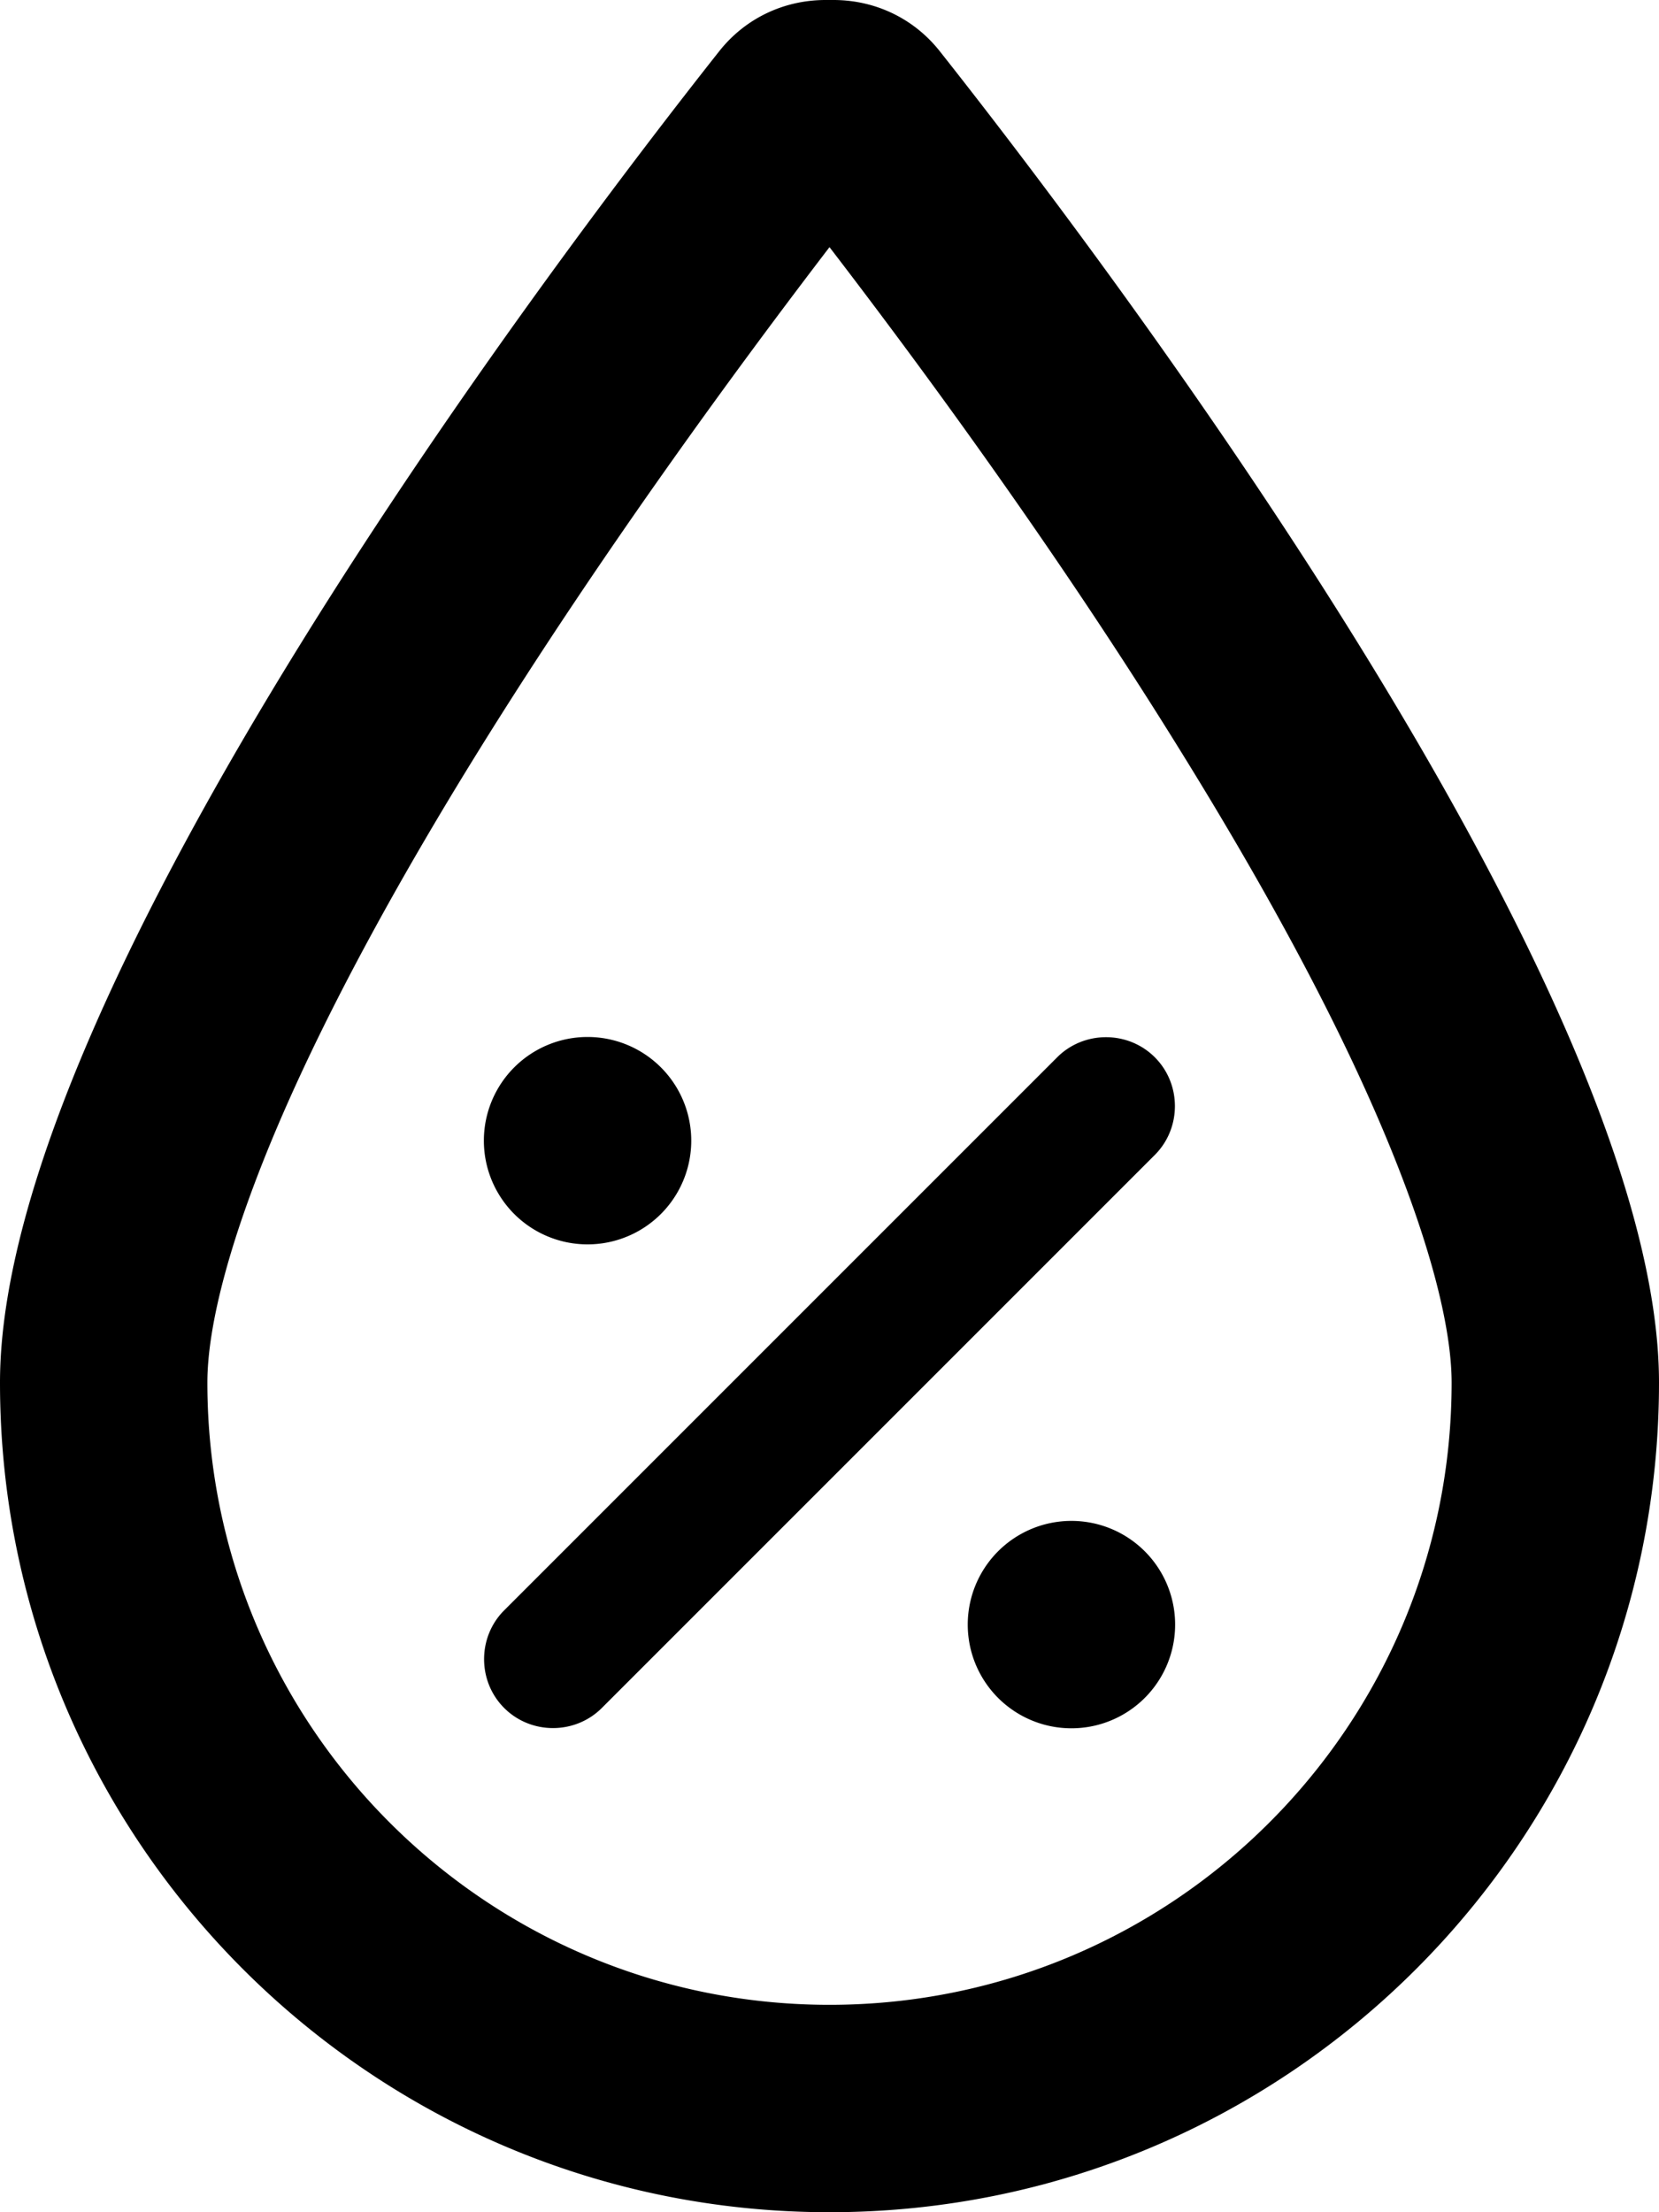 <svg xmlns="http://www.w3.org/2000/svg" viewBox="0 0 384 512"><!--! Font Awesome Pro 6.2.0 by @fontawesome - https://fontawesome.com License - https://fontawesome.com/license (Commercial License) Copyright 2022 Fonticons, Inc. --><path d="M192 464c-79.5 0-144-64.5-144-144c0-13 5.1-33.5 17-61.1c11.5-26.6 27.6-55.8 45.5-84.7c29-46.8 61-90.2 81.5-117c20.5 26.7 52.6 70.2 81.5 117c17.9 28.9 34 58 45.5 84.7c11.9 27.6 17 48.2 17 61.1c0 79.5-64.5 144-144 144zM0 320C0 426 86 512 192 512s192-86 192-192c0-91.2-130.2-262.3-166.6-308.3C211.4 4.2 202.5 0 192.9 0h-1.8c-9.6 0-18.5 4.2-24.5 11.7C130.2 57.7 0 228.8 0 320zm267.3-75.3c-6.2-6.2-16.4-6.2-22.6 0l-128 128c-6.2 6.2-6.2 16.4 0 22.6s16.4 6.2 22.6 0l128-128c6.2-6.2 6.2-16.4 0-22.6zM136 288a24 24 0 1 0 0-48 24 24 0 1 0 0 48zM248 400a24 24 0 1 0 0-48 24 24 0 1 0 0 48z"/></svg>